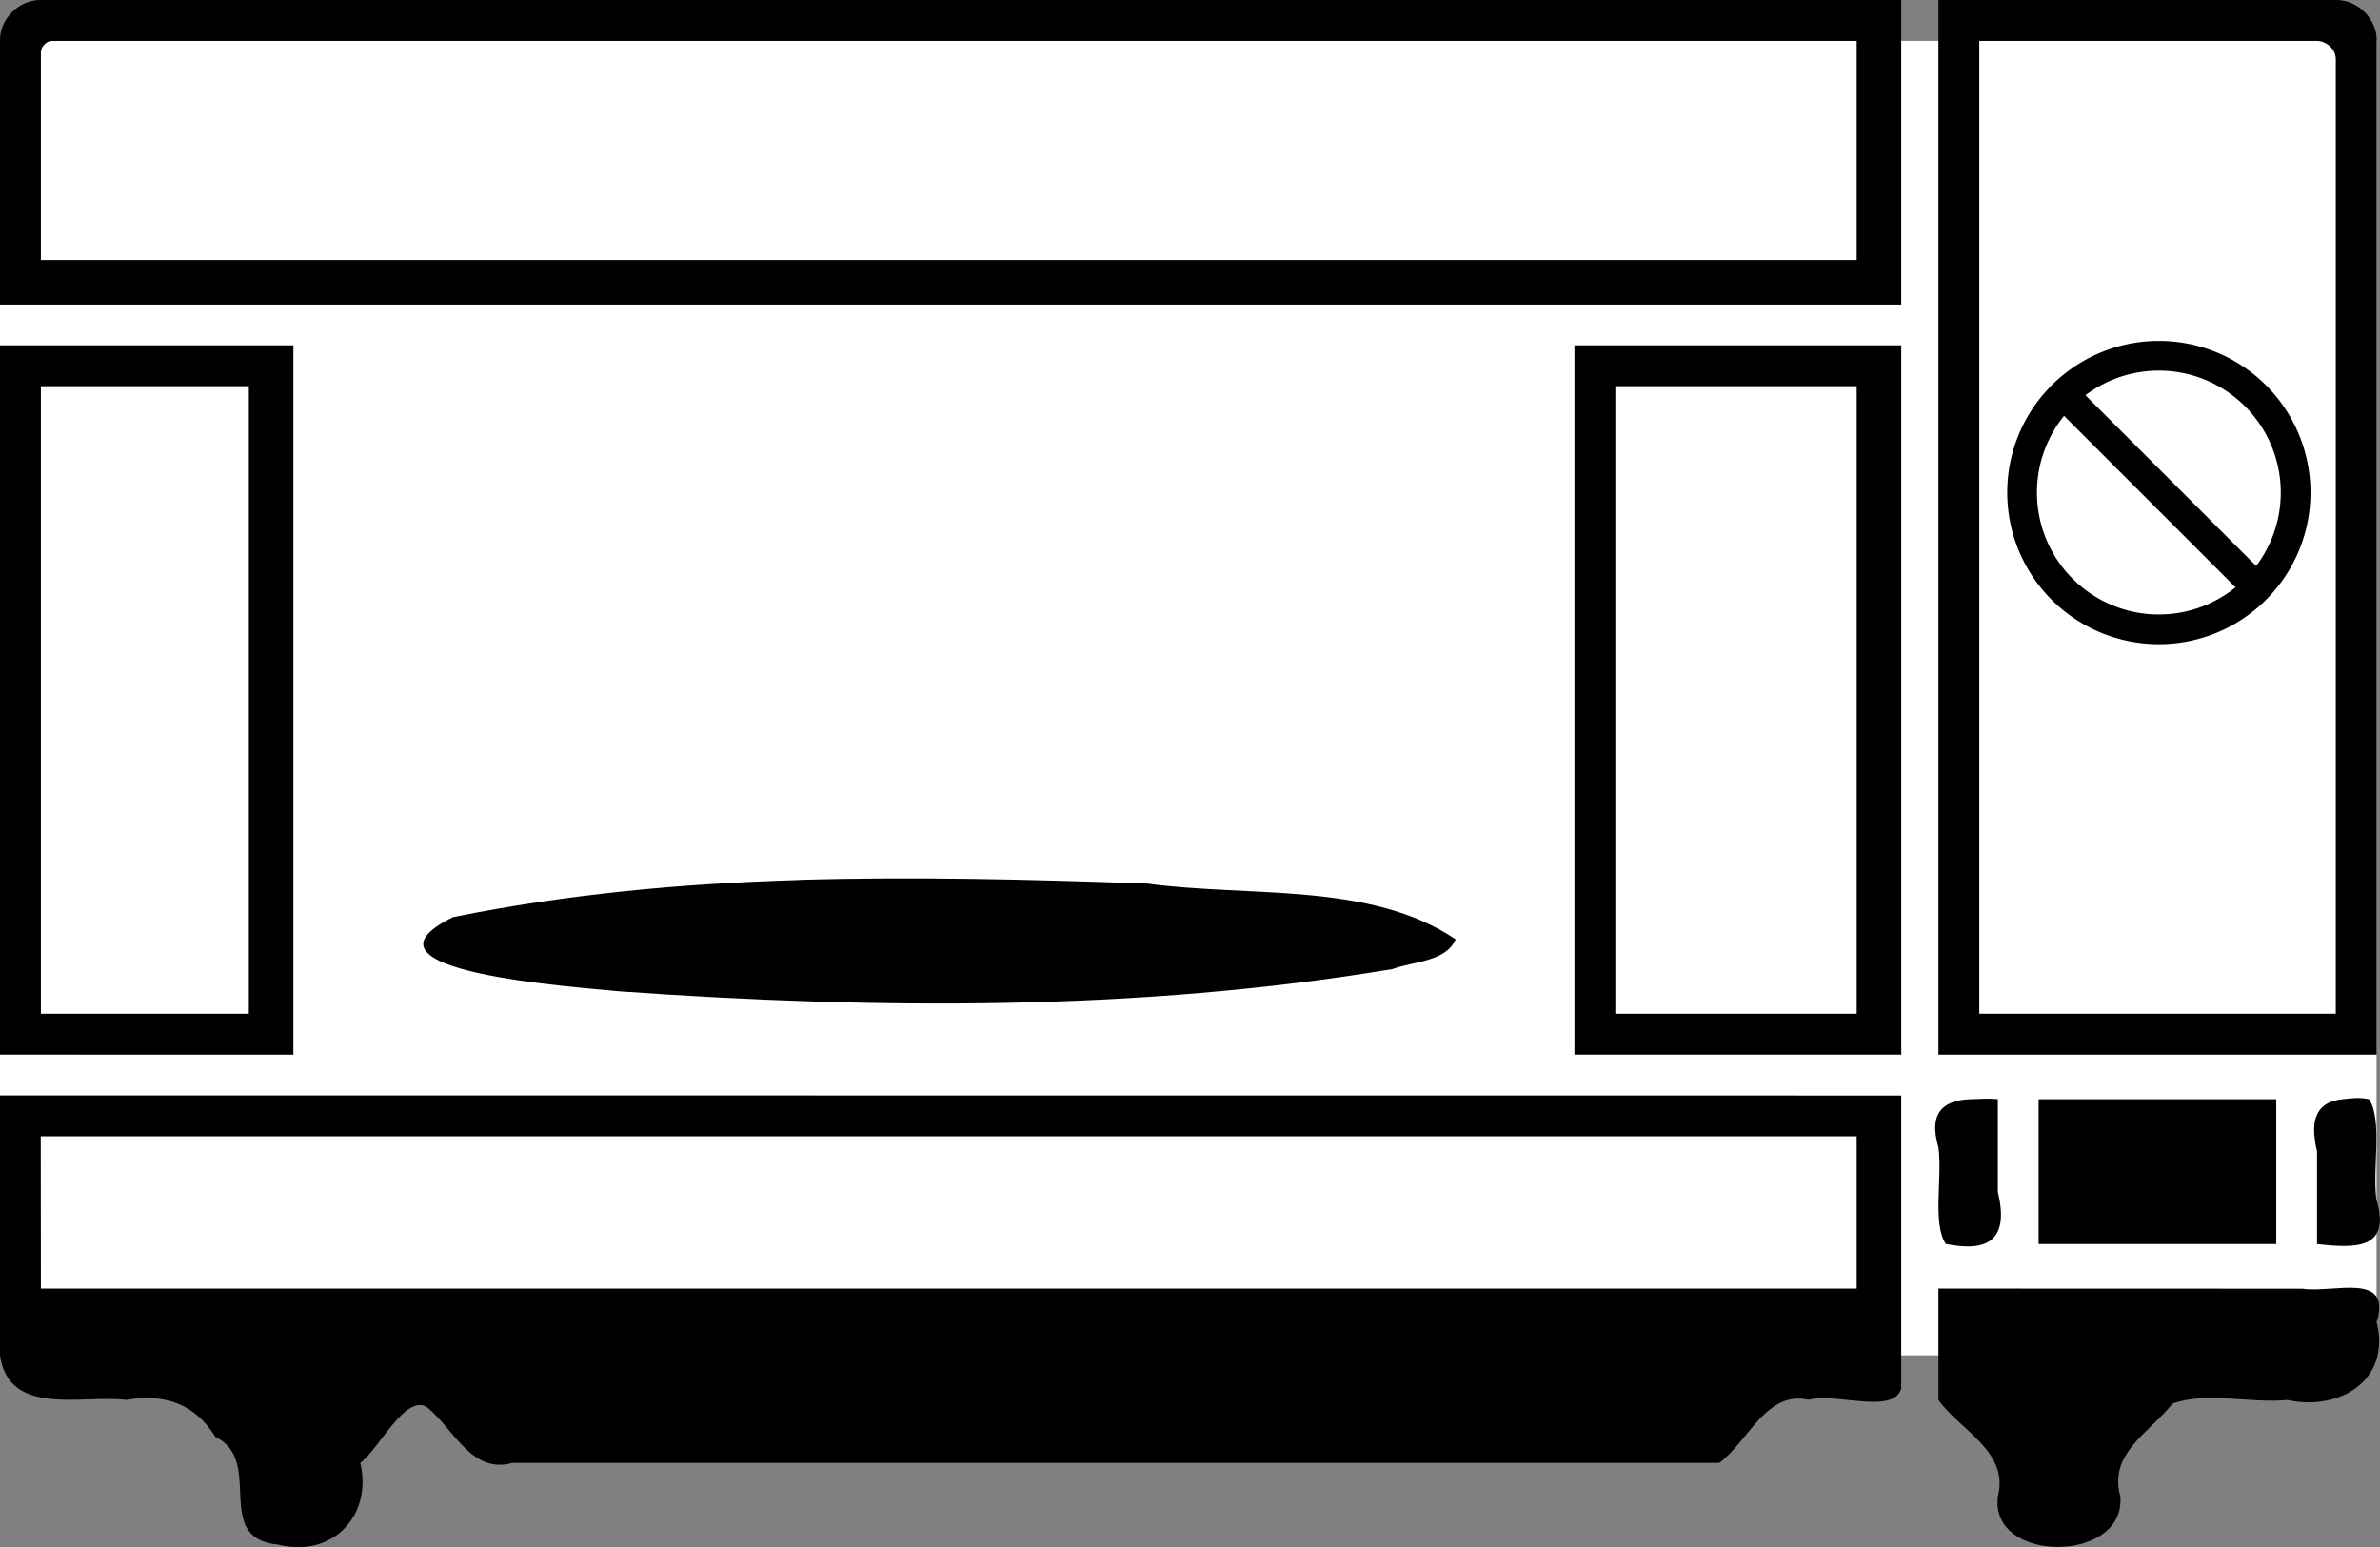 <?xml version="1.0" encoding="UTF-8" standalone="no"?>
<svg
   xmlns:dc="http://purl.org/dc/elements/1.1/"
   xmlns:cc="http://creativecommons.org/ns#"
   xmlns:rdf="http://www.w3.org/1999/02/22-rdf-syntax-ns#"
   xmlns:svg="http://www.w3.org/2000/svg"
   xmlns="http://www.w3.org/2000/svg"
   xmlns:sodipodi="http://sodipodi.sourceforge.net/DTD/sodipodi-0.dtd"
   xmlns:inkscape="http://www.inkscape.org/namespaces/inkscape"
   width="20.029"
   height="13.021"
   version="1.1"
   id="svg12"
   sodipodi:docname="microwave.svg"
   inkscape:version="0.92.4 5da689c313, 2019-01-14">
  <rect width="100%" height="100%" fill="#808080" stroke="none"/>
  <defs
     id="defs16" />
  <sodipodi:namedview
     pagecolor="#ffffff"
     bordercolor="#666666"
     borderopacity="1"
     objecttolerance="10"
     gridtolerance="10"
     guidetolerance="10"
     inkscape:pageopacity="0"
     inkscape:pageshadow="2"
     inkscape:window-width="890"
     inkscape:window-height="595"
     id="namedview14"
     showgrid="false"
     fit-margin-top="0"
     fit-margin-left="0"
     fit-margin-right="0"
     fit-margin-bottom="0"
     inkscape:zoom="16.3"
     inkscape:cx="11.135069"
     inkscape:cy="13.021436"
     inkscape:window-x="1030"
     inkscape:window-y="0"
     inkscape:window-maximized="0"
     inkscape:current-layer="svg12" />
  <path
     style="fill:#ffffff;stroke:none"
     d="M 1.0000056e-4,0.344 V 11.406 H 20 V 0.344 Z"
     id="path2"
     inkscape:connector-curvature="0" />
  <path
     style="fill:#ffffff;stroke:none"
     d="m 2.819,2.906 v 5.969 h 10.081 v -5.969 z"
     id="path4"
     inkscape:connector-curvature="0" />
  <path
     style="fill:#000000;fill-opacity:1;fill-rule:nonzero;stroke:none"
     d="M 0.344,5.9249963e-5 C 0.158,-0.003 -0.005,0.162 1.0000056e-4,0.344 V 2.563 H 16 V 5.9249963e-5 Z m 15.969,0 V 8.875 h 3.688 V 0.344 c 0.005,-0.182 -0.158,-0.347 -0.344,-0.344 z M 0.438,0.344 H 15.625 V 2.188 H 0.344 V 0.438 c 0,-0.042 0.045,-0.094 0.094,-0.094 z m 16.219,0 h 2.844 c 0.059,0 0.156,0.054 0.156,0.156 V 8.531 h -3 z M 1.0000056e-4,2.906 v 5.969 H 2.469 v -5.969 z m 13.25,0 v 5.969 h 2.75 v -5.969 z m -12.906,0.344 h 1.75 v 5.281 h -1.75 z m 13.25,0 h 2.031 v 5.281 h -2.031 z m -6.875,4.156 c -0.979,0.029 -1.946,0.118 -2.906,0.312 -0.94,0.46 1.038,0.587 1.406,0.625 2.158,0.152 4.36,0.168 6.5,-0.188 0.166,-0.064 0.45,-0.059 0.531,-0.25 -0.719,-0.486 -1.745,-0.353 -2.594,-0.469 -0.975,-0.035 -1.958,-0.06 -2.938,-0.031 z m -6.719,1.812 c -3.1999996e-5,0.732 1.113e-4,1.455 0,2.187 C 0.073,11.929 0.698,11.735 1.063,11.781 c 0.32,-0.054 0.575,0.029 0.75,0.312 0.417,0.197 -0.034,0.857 0.531,0.906 0.45,0.114 0.794,-0.243 0.688,-0.688 0.166,-0.126 0.376,-0.58 0.562,-0.469 0.228,0.187 0.375,0.566 0.719,0.469 h 10.156 c 0.245,-0.18 0.393,-0.611 0.75,-0.531 0.226,-0.062 0.715,0.128 0.781,-0.094 V 9.219 Z M 16.594,9.25 c -0.217,0.004 -0.373,0.093 -0.281,0.406 0.035,0.253 -0.053,0.64 0.062,0.812 0.372,0.076 0.532,-0.048 0.438,-0.438 V 9.25 c -0.083,-0.009 -0.146,-0.001 -0.219,0 z m 0.562,0 v 1.219 h 2 V 9.25 Z m 2.562,0 c -0.203,0.019 -0.29,0.145 -0.219,0.438 v 0.781 c 0.333,0.038 0.623,0.043 0.5,-0.375 -0.035,-0.253 0.053,-0.671 -0.062,-0.844 -0.093,-0.019 -0.151,-0.006 -0.219,0 z m -19.375,0.312 H 15.625 V 10.844 H 0.344 Z M 16.313,10.844 v 0.938 c 0.191,0.262 0.597,0.435 0.5,0.812 -0.071,0.568 1.077,0.564 1.031,0 -0.102,-0.365 0.244,-0.535 0.438,-0.781 0.278,-0.105 0.659,-6.3e-4 0.969,-0.031 0.433,0.095 0.873,-0.162 0.75,-0.656 0.131,-0.43 -0.365,-0.241 -0.625,-0.281 z"
     id="path6"
     inkscape:connector-curvature="0" />
  <path
     style="fill:none;stroke:#000000;stroke-width:0.25;stroke-miterlimit:4;stroke-dasharray:none"
     d="m 19.319,4.145 a 1.151,1.151 0 0 1 -2.302,0 1.151,1.151 0 1 1 2.302,0 z"
     id="path8"
     inkscape:connector-curvature="0" />
  <path
     style="fill:none;stroke:#000000;stroke-width:0.25;stroke-linecap:butt;stroke-linejoin:miter;stroke-miterlimit:4;stroke-dasharray:none;stroke-opacity:1"
     d="m 17.406,3.359 1.555,1.555"
     id="path10"
     inkscape:connector-curvature="0" />
</svg>
